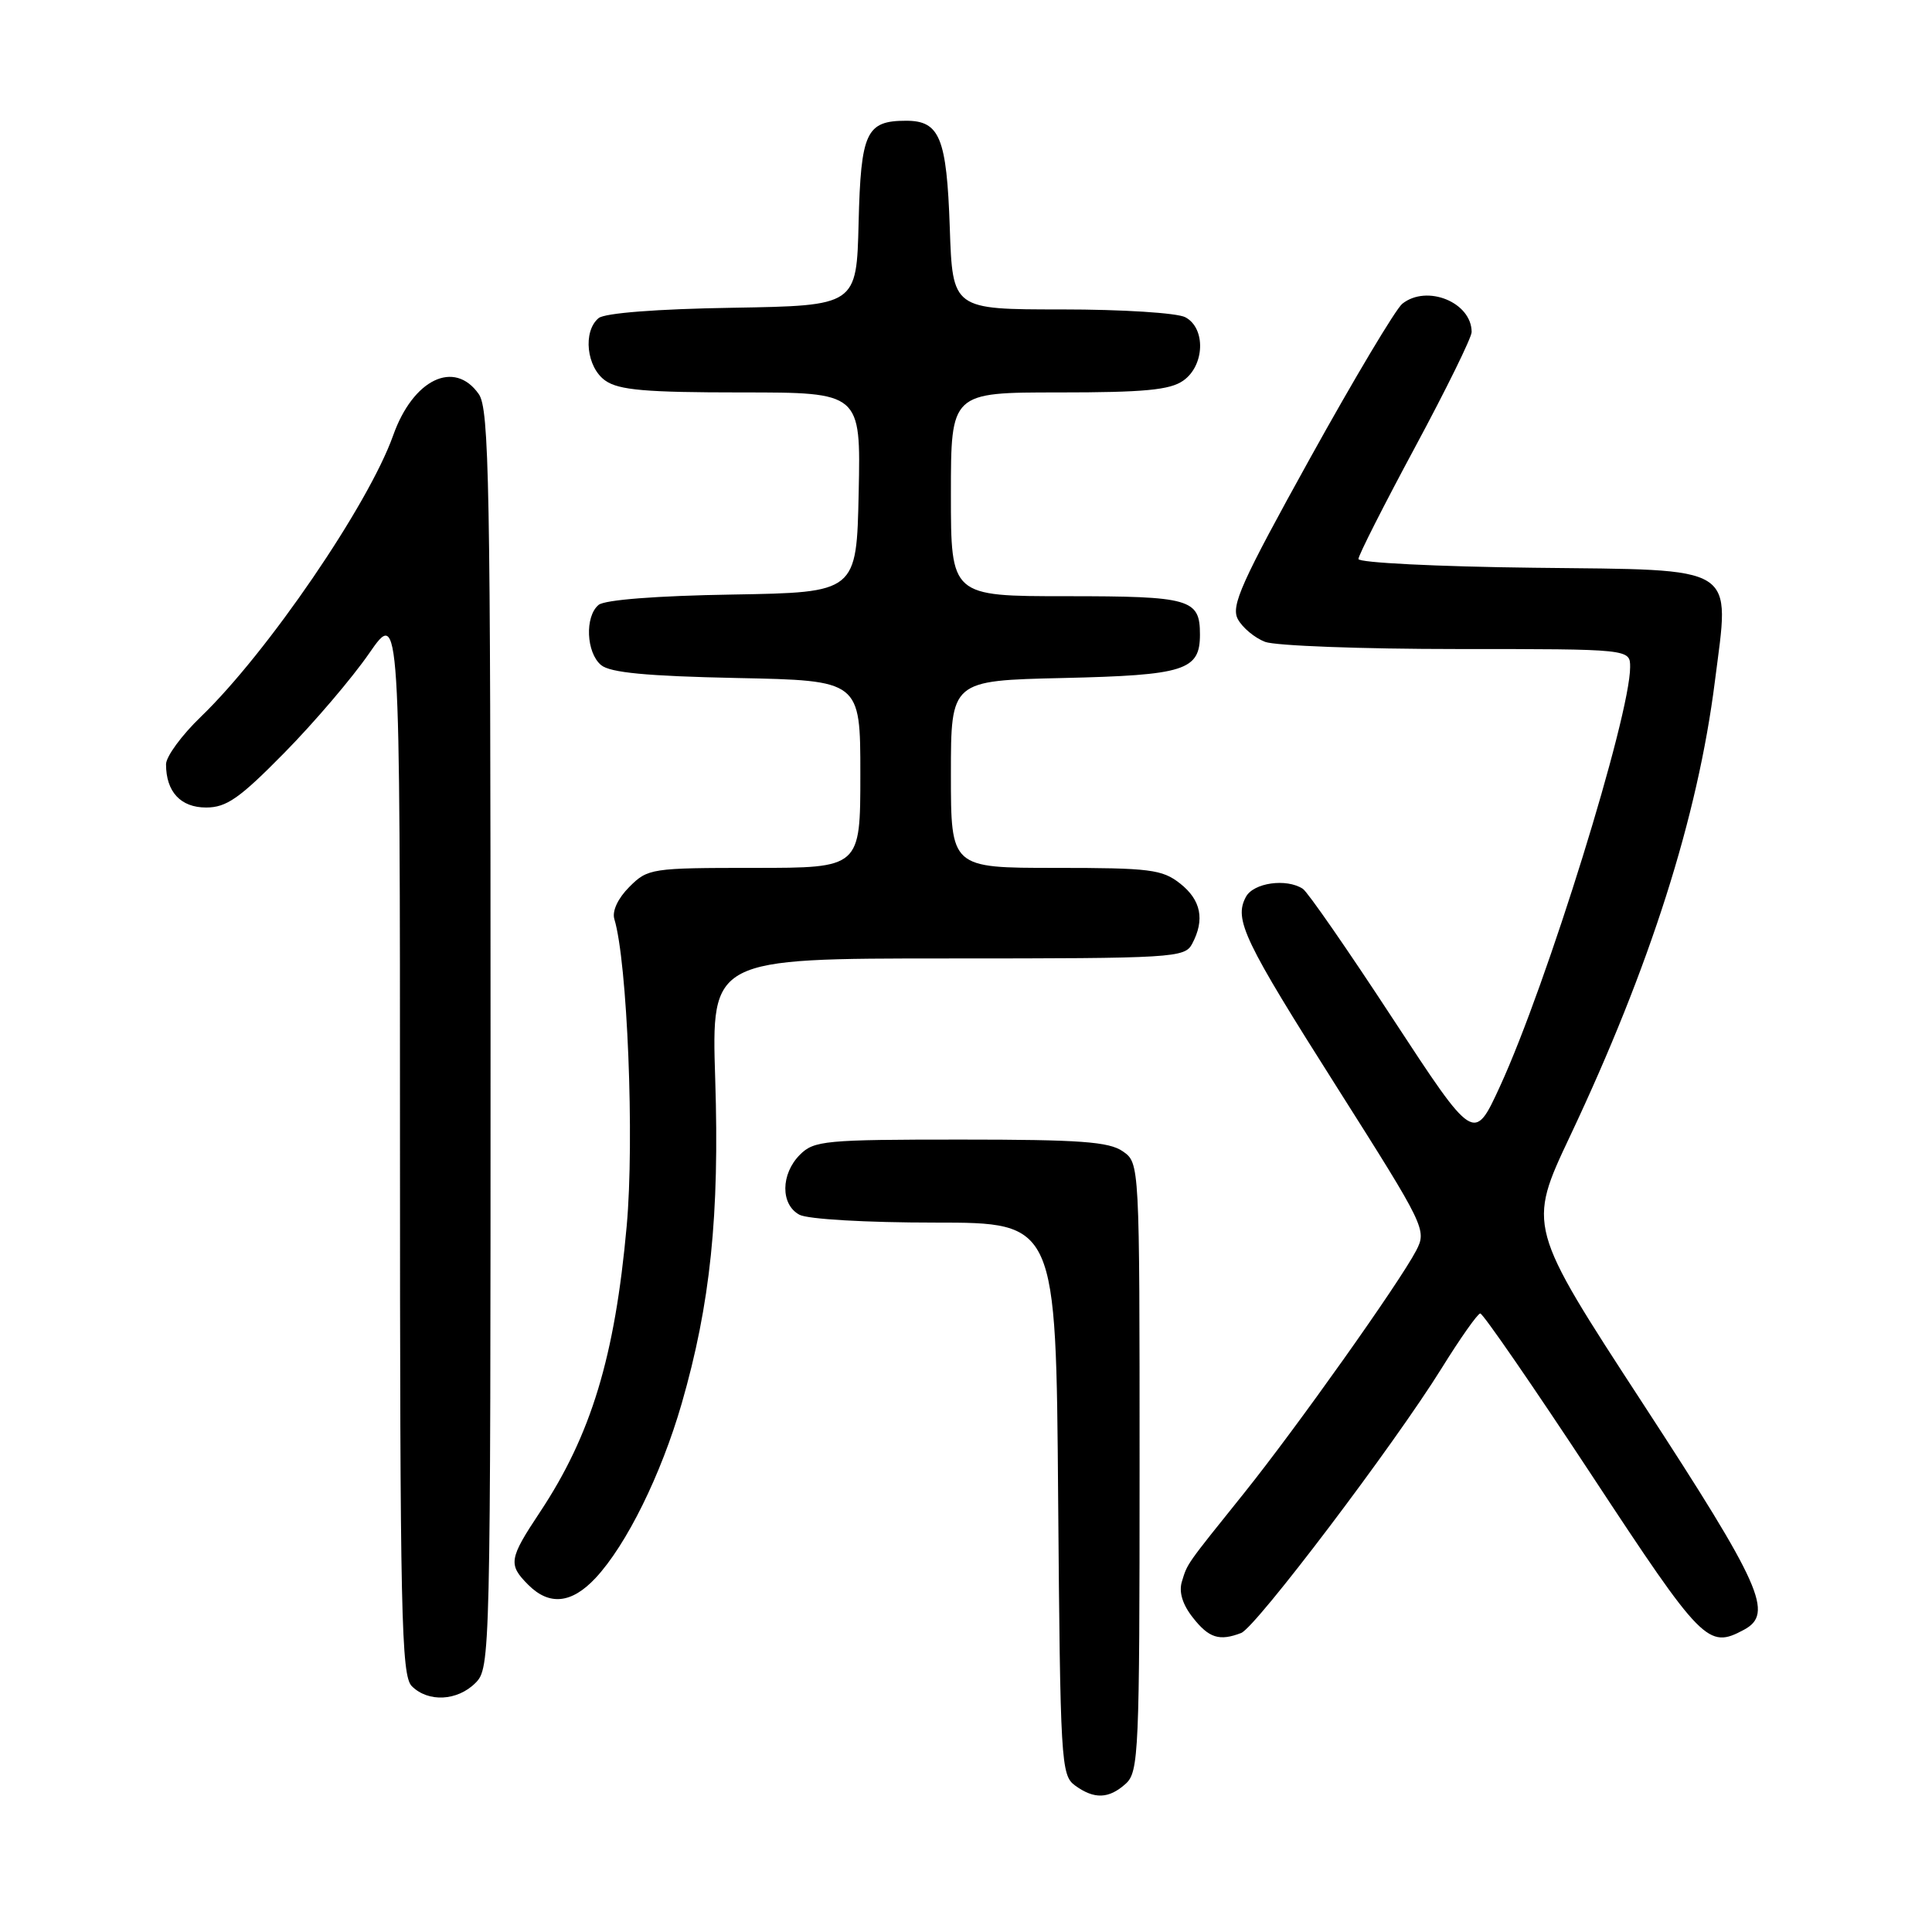 <?xml version="1.0" encoding="UTF-8" standalone="no"?>
<!DOCTYPE svg PUBLIC "-//W3C//DTD SVG 1.1//EN" "http://www.w3.org/Graphics/SVG/1.1/DTD/svg11.dtd" >
<svg xmlns="http://www.w3.org/2000/svg" xmlns:xlink="http://www.w3.org/1999/xlink" version="1.1" viewBox="0 0 256 256">
 <g >
 <path fill="currentColor"
d=" M 149.17 236.35 C 150.89 234.79 151.00 232.16 151.00 194.40 C 151.00 154.11 151.00 154.11 148.78 152.56 C 146.95 151.28 143.11 151.00 127.28 151.00 C 109.33 151.00 107.86 151.14 106.00 153.00 C 103.44 155.56 103.41 159.61 105.93 160.96 C 107.04 161.55 114.76 162.00 123.90 162.00 C 139.93 162.00 139.93 162.00 140.21 198.58 C 140.49 233.46 140.59 235.23 142.44 236.58 C 144.99 238.44 146.93 238.37 149.17 236.35 Z  M 63.00 223.00 C 64.97 221.03 65.00 219.67 65.00 137.72 C 65.00 63.97 64.82 54.19 63.44 52.22 C 60.21 47.61 54.73 50.25 52.09 57.71 C 48.83 66.87 35.44 86.47 26.63 94.96 C 24.08 97.41 22.00 100.25 22.00 101.27 C 22.00 104.91 23.93 107.00 27.31 107.00 C 30.01 107.00 31.74 105.79 37.68 99.75 C 41.61 95.76 46.66 89.84 48.91 86.58 C 53.00 80.67 53.00 80.67 53.00 151.26 C 53.00 214.11 53.17 222.03 54.57 223.43 C 56.74 225.59 60.60 225.40 63.00 223.00 Z  M 164.46 216.38 C 166.41 215.63 184.74 191.42 191.03 181.29 C 193.49 177.33 195.79 174.06 196.14 174.04 C 196.49 174.02 203.15 183.68 210.93 195.50 C 225.57 217.75 226.32 218.51 231.07 215.96 C 235.08 213.82 233.45 210.16 217.70 185.99 C 202.39 162.50 202.39 162.50 208.06 150.50 C 218.66 128.05 224.96 108.25 227.23 90.29 C 229.21 74.66 230.63 75.55 203.23 75.23 C 190.45 75.08 180.00 74.56 180.00 74.07 C 180.00 73.58 183.38 66.92 187.50 59.26 C 191.62 51.60 195.00 44.73 195.00 44.00 C 195.00 40.06 189.08 37.65 185.81 40.25 C 184.95 40.94 179.44 50.16 173.58 60.74 C 164.46 77.21 163.08 80.28 164.02 82.04 C 164.63 83.17 166.25 84.52 167.63 85.05 C 169.00 85.57 180.45 86.00 193.07 86.00 C 216.00 86.00 216.00 86.00 216.00 88.39 C 216.00 94.89 204.97 130.44 198.75 143.96 C 195.32 151.42 195.32 151.42 184.54 134.96 C 178.62 125.91 173.26 118.17 172.63 117.77 C 170.45 116.35 166.09 116.97 165.09 118.84 C 163.48 121.84 164.79 124.58 177.23 144.19 C 188.86 162.55 189.07 162.97 187.65 165.71 C 185.44 169.95 171.78 189.20 164.85 197.84 C 157.06 207.54 157.36 207.12 156.60 209.59 C 156.19 210.96 156.69 212.61 158.06 214.34 C 160.18 217.05 161.57 217.49 164.46 216.38 Z  M 78.91 209.10 C 83.01 204.71 87.60 195.41 90.33 185.97 C 94.13 172.80 95.35 161.03 94.77 143.00 C 94.26 127.00 94.26 127.00 125.60 127.00 C 155.55 127.00 156.98 126.91 157.96 125.07 C 159.67 121.87 159.15 119.26 156.37 117.07 C 153.99 115.20 152.38 115.00 139.87 115.00 C 126.00 115.00 126.00 115.00 126.00 102.59 C 126.00 90.18 126.00 90.18 140.85 89.84 C 157.00 89.47 159.00 88.83 159.00 84.08 C 159.00 79.36 157.75 79.00 141.30 79.00 C 126.00 79.00 126.00 79.00 126.00 65.50 C 126.00 52.00 126.00 52.00 140.28 52.00 C 151.58 52.00 155.02 51.68 156.78 50.44 C 159.63 48.45 159.80 43.50 157.07 42.04 C 155.99 41.46 148.73 41.00 140.68 41.00 C 126.22 41.00 126.22 41.00 125.85 30.14 C 125.44 18.25 124.52 16.00 120.07 16.00 C 114.77 16.00 114.07 17.50 113.77 29.50 C 113.50 40.50 113.50 40.50 97.07 40.78 C 87.03 40.94 80.13 41.48 79.32 42.15 C 77.20 43.91 77.71 48.69 80.22 50.44 C 82.01 51.69 85.56 52.00 98.25 52.00 C 114.06 52.00 114.06 52.00 113.78 65.25 C 113.50 78.50 113.50 78.50 97.07 78.78 C 87.03 78.94 80.13 79.48 79.32 80.15 C 77.47 81.68 77.67 86.48 79.65 88.13 C 80.86 89.13 85.67 89.59 97.65 89.84 C 114.00 90.17 114.00 90.17 114.00 102.59 C 114.00 115.00 114.00 115.00 99.95 115.00 C 86.28 115.00 85.84 115.07 83.39 117.52 C 81.88 119.03 81.09 120.72 81.40 121.77 C 83.13 127.43 84.08 151.00 83.04 162.45 C 81.48 179.77 78.33 190.14 71.55 200.36 C 67.43 206.56 67.31 207.31 70.00 210.00 C 72.79 212.79 75.74 212.49 78.91 209.10 Z "/>
</g>
</svg>